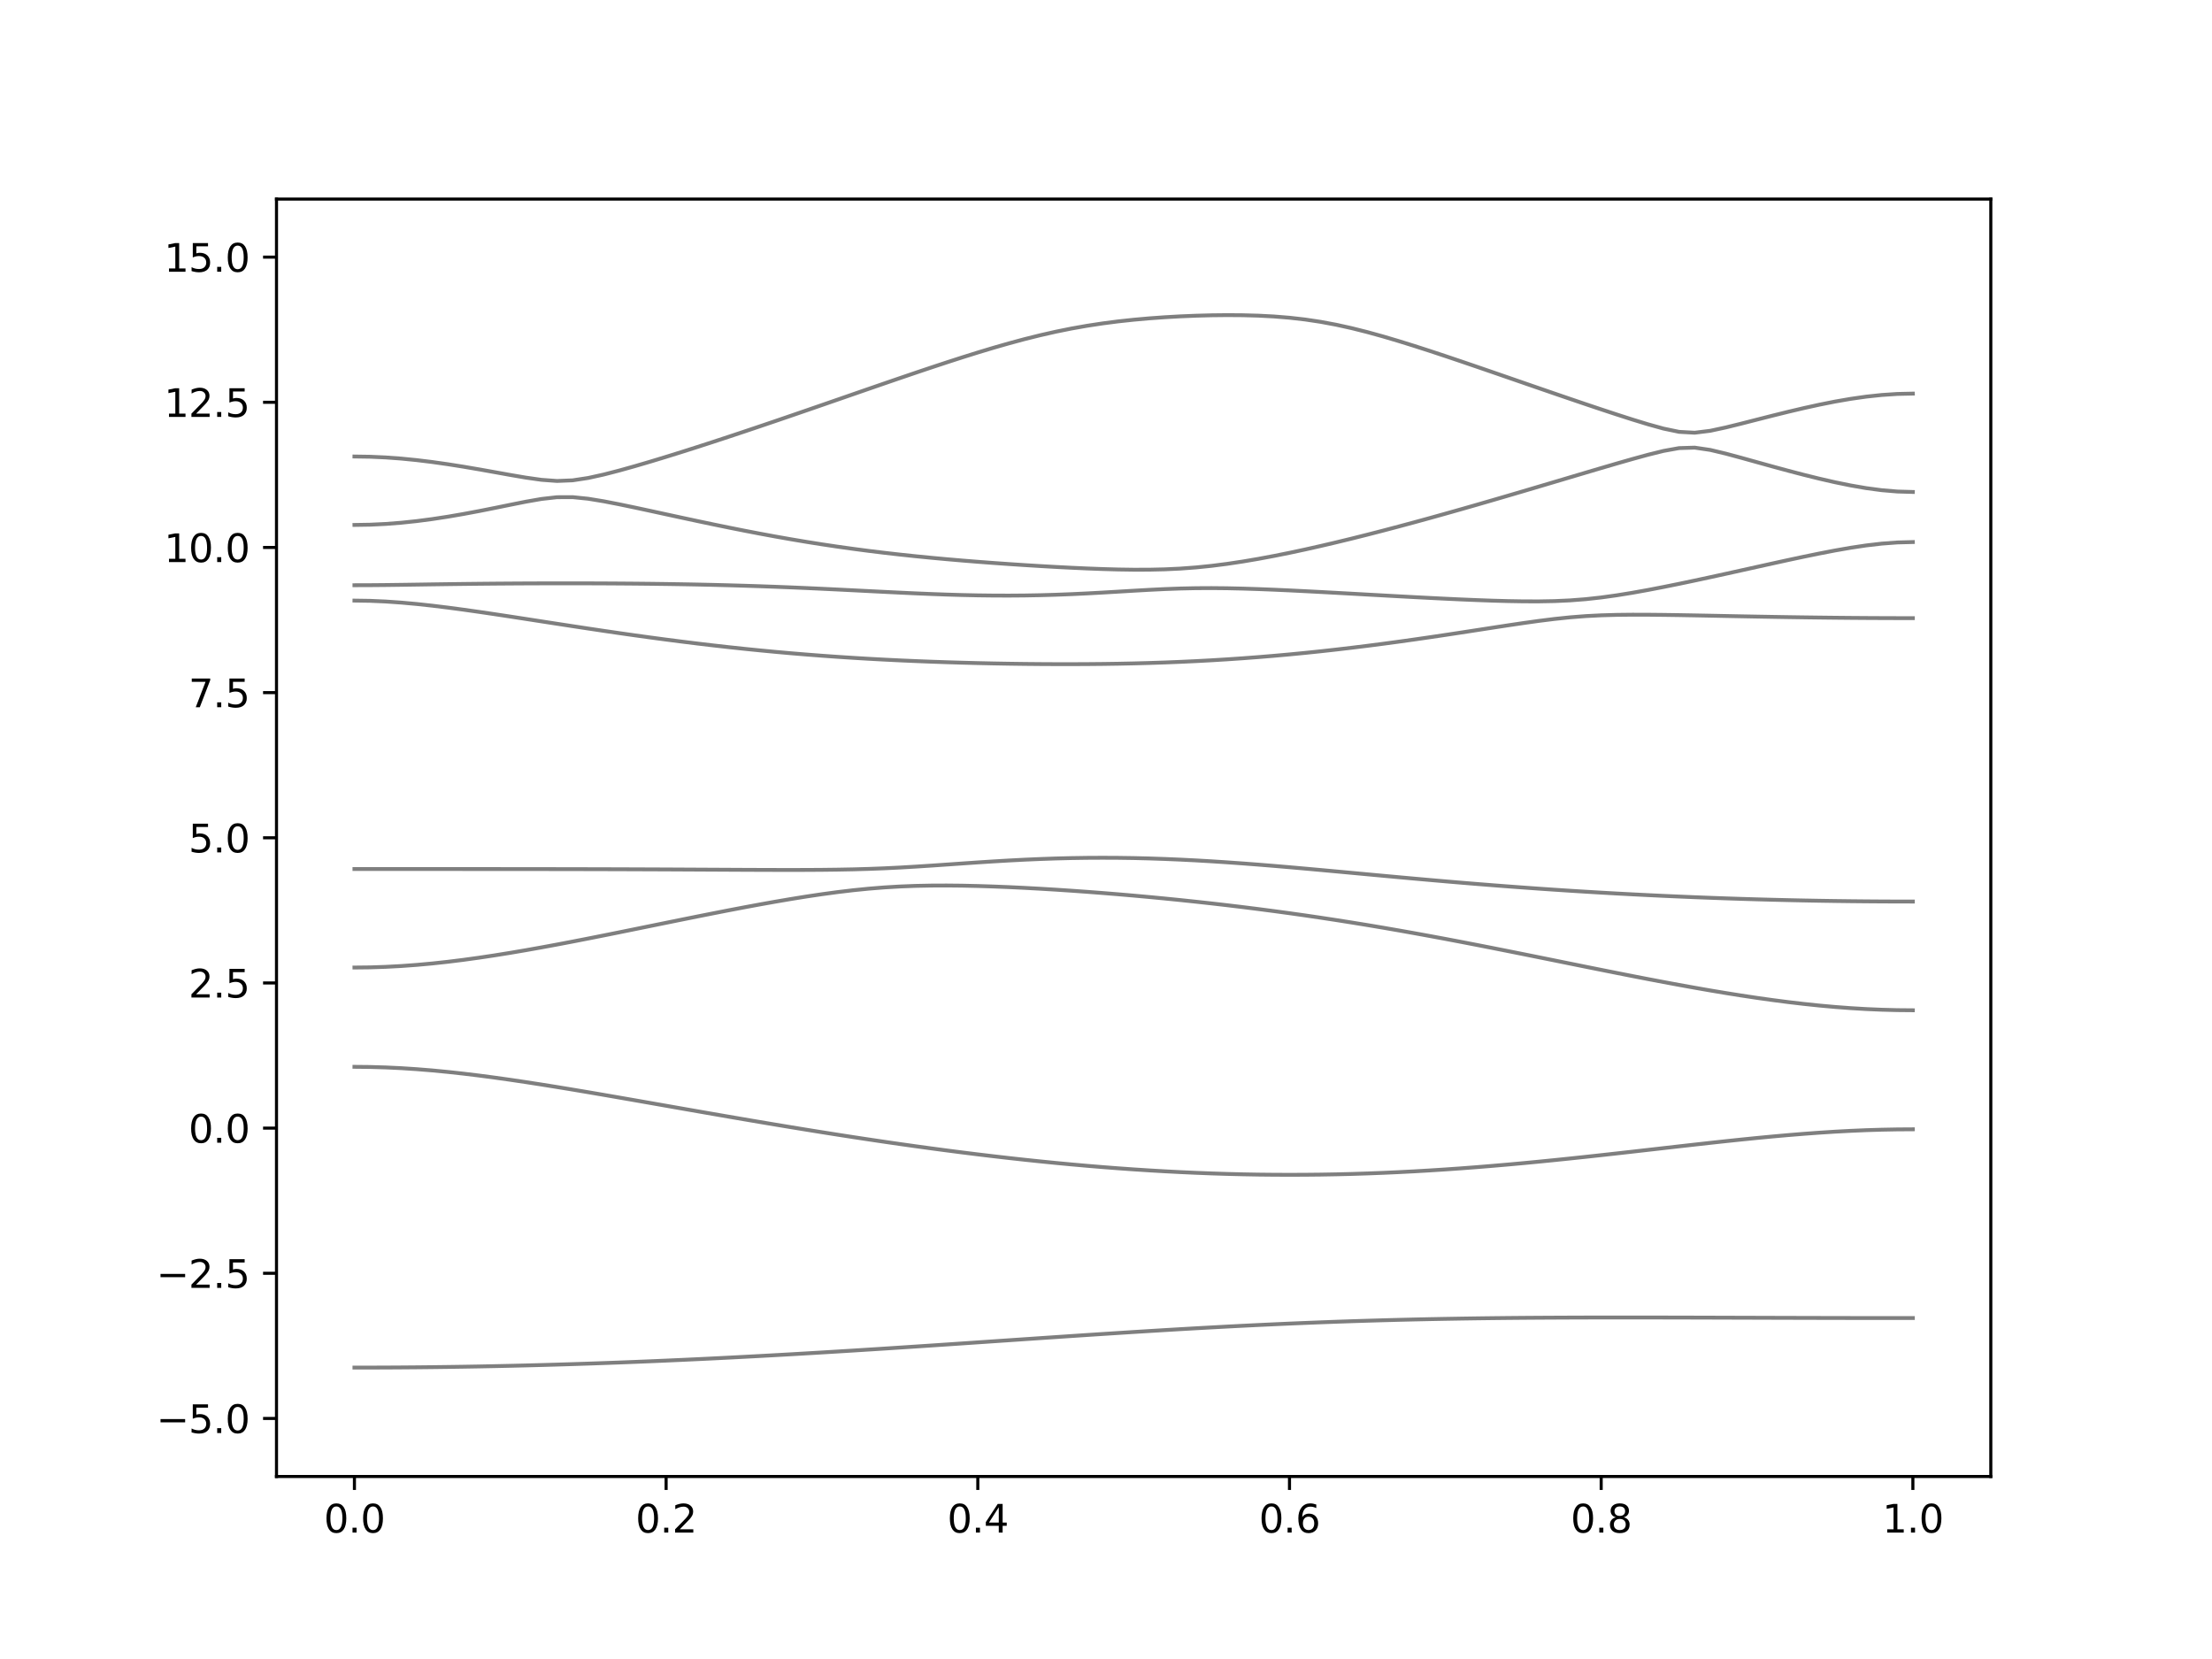 <?xml version="1.0" encoding="utf-8" standalone="no"?>
<!DOCTYPE svg PUBLIC "-//W3C//DTD SVG 1.1//EN"
  "http://www.w3.org/Graphics/SVG/1.1/DTD/svg11.dtd">
<svg xmlns:xlink="http://www.w3.org/1999/xlink" width="576pt" height="432pt" viewBox="0 0 576 432" xmlns="http://www.w3.org/2000/svg" version="1.1">
 <defs>
  <style type="text/css">*{stroke-linejoin: round; stroke-linecap: butt}</style>
 </defs>
 <g id="figure_1">
  <g id="patch_1">
   <path d="M 0 432 
L 576 432 
L 576 0 
L 0 0 
z
" style="fill: #ffffff"/>
  </g>
  <g id="axes_1">
   <g id="patch_2">
    <path d="M 72 384.48 
L 518.4 384.48 
L 518.4 51.84 
L 72 51.84 
z
" style="fill: #ffffff"/>
   </g>
   <g id="matplotlib.axis_1">
    <g id="xtick_1">
     <g id="line2d_1">
      <defs>
       <path id="mf1d253b5af" d="M 0 0 
L 0 3.5 
" style="stroke: #000000; stroke-width: 0.8"/>
      </defs>
      <g>
       <use xlink:href="#mf1d253b5af" x="92.291" y="384.48" style="stroke: #000000; stroke-width: 0.8"/>
      </g>
     </g>
     <g id="text_1">
      <!-- 0.0 -->
      <g transform="translate(84.339 399.078) scale(0.1 -0.1)">
       <defs>
        <path id="DejaVuSans-30" d="M 2034 4250 
Q 1547 4250 1301 3770 
Q 1056 3291 1056 2328 
Q 1056 1369 1301 889 
Q 1547 409 2034 409 
Q 2525 409 2770 889 
Q 3016 1369 3016 2328 
Q 3016 3291 2770 3770 
Q 2525 4250 2034 4250 
z
M 2034 4750 
Q 2819 4750 3233 4129 
Q 3647 3509 3647 2328 
Q 3647 1150 3233 529 
Q 2819 -91 2034 -91 
Q 1250 -91 836 529 
Q 422 1150 422 2328 
Q 422 3509 836 4129 
Q 1250 4750 2034 4750 
z
" transform="scale(0.016)"/>
        <path id="DejaVuSans-2e" d="M 684 794 
L 1344 794 
L 1344 0 
L 684 0 
L 684 794 
z
" transform="scale(0.016)"/>
       </defs>
       <use xlink:href="#DejaVuSans-30"/>
       <use xlink:href="#DejaVuSans-2e" x="63.623"/>
       <use xlink:href="#DejaVuSans-30" x="95.41"/>
      </g>
     </g>
    </g>
    <g id="xtick_2">
     <g id="line2d_2">
      <g>
       <use xlink:href="#mf1d253b5af" x="173.455" y="384.48" style="stroke: #000000; stroke-width: 0.8"/>
      </g>
     </g>
     <g id="text_2">
      <!-- 0.2 -->
      <g transform="translate(165.503 399.078) scale(0.1 -0.1)">
       <defs>
        <path id="DejaVuSans-32" d="M 1228 531 
L 3431 531 
L 3431 0 
L 469 0 
L 469 531 
Q 828 903 1448 1529 
Q 2069 2156 2228 2338 
Q 2531 2678 2651 2914 
Q 2772 3150 2772 3378 
Q 2772 3750 2511 3984 
Q 2250 4219 1831 4219 
Q 1534 4219 1204 4116 
Q 875 4013 500 3803 
L 500 4441 
Q 881 4594 1212 4672 
Q 1544 4750 1819 4750 
Q 2544 4750 2975 4387 
Q 3406 4025 3406 3419 
Q 3406 3131 3298 2873 
Q 3191 2616 2906 2266 
Q 2828 2175 2409 1742 
Q 1991 1309 1228 531 
z
" transform="scale(0.016)"/>
       </defs>
       <use xlink:href="#DejaVuSans-30"/>
       <use xlink:href="#DejaVuSans-2e" x="63.623"/>
       <use xlink:href="#DejaVuSans-32" x="95.41"/>
      </g>
     </g>
    </g>
    <g id="xtick_3">
     <g id="line2d_3">
      <g>
       <use xlink:href="#mf1d253b5af" x="254.618" y="384.48" style="stroke: #000000; stroke-width: 0.8"/>
      </g>
     </g>
     <g id="text_3">
      <!-- 0.4 -->
      <g transform="translate(246.667 399.078) scale(0.1 -0.1)">
       <defs>
        <path id="DejaVuSans-34" d="M 2419 4116 
L 825 1625 
L 2419 1625 
L 2419 4116 
z
M 2253 4666 
L 3047 4666 
L 3047 1625 
L 3713 1625 
L 3713 1100 
L 3047 1100 
L 3047 0 
L 2419 0 
L 2419 1100 
L 313 1100 
L 313 1709 
L 2253 4666 
z
" transform="scale(0.016)"/>
       </defs>
       <use xlink:href="#DejaVuSans-30"/>
       <use xlink:href="#DejaVuSans-2e" x="63.623"/>
       <use xlink:href="#DejaVuSans-34" x="95.41"/>
      </g>
     </g>
    </g>
    <g id="xtick_4">
     <g id="line2d_4">
      <g>
       <use xlink:href="#mf1d253b5af" x="335.782" y="384.48" style="stroke: #000000; stroke-width: 0.8"/>
      </g>
     </g>
     <g id="text_4">
      <!-- 0.6 -->
      <g transform="translate(327.83 399.078) scale(0.1 -0.1)">
       <defs>
        <path id="DejaVuSans-36" d="M 2113 2584 
Q 1688 2584 1439 2293 
Q 1191 2003 1191 1497 
Q 1191 994 1439 701 
Q 1688 409 2113 409 
Q 2538 409 2786 701 
Q 3034 994 3034 1497 
Q 3034 2003 2786 2293 
Q 2538 2584 2113 2584 
z
M 3366 4563 
L 3366 3988 
Q 3128 4100 2886 4159 
Q 2644 4219 2406 4219 
Q 1781 4219 1451 3797 
Q 1122 3375 1075 2522 
Q 1259 2794 1537 2939 
Q 1816 3084 2150 3084 
Q 2853 3084 3261 2657 
Q 3669 2231 3669 1497 
Q 3669 778 3244 343 
Q 2819 -91 2113 -91 
Q 1303 -91 875 529 
Q 447 1150 447 2328 
Q 447 3434 972 4092 
Q 1497 4750 2381 4750 
Q 2619 4750 2861 4703 
Q 3103 4656 3366 4563 
z
" transform="scale(0.016)"/>
       </defs>
       <use xlink:href="#DejaVuSans-30"/>
       <use xlink:href="#DejaVuSans-2e" x="63.623"/>
       <use xlink:href="#DejaVuSans-36" x="95.41"/>
      </g>
     </g>
    </g>
    <g id="xtick_5">
     <g id="line2d_5">
      <g>
       <use xlink:href="#mf1d253b5af" x="416.945" y="384.48" style="stroke: #000000; stroke-width: 0.8"/>
      </g>
     </g>
     <g id="text_5">
      <!-- 0.8 -->
      <g transform="translate(408.994 399.078) scale(0.1 -0.1)">
       <defs>
        <path id="DejaVuSans-38" d="M 2034 2216 
Q 1584 2216 1326 1975 
Q 1069 1734 1069 1313 
Q 1069 891 1326 650 
Q 1584 409 2034 409 
Q 2484 409 2743 651 
Q 3003 894 3003 1313 
Q 3003 1734 2745 1975 
Q 2488 2216 2034 2216 
z
M 1403 2484 
Q 997 2584 770 2862 
Q 544 3141 544 3541 
Q 544 4100 942 4425 
Q 1341 4750 2034 4750 
Q 2731 4750 3128 4425 
Q 3525 4100 3525 3541 
Q 3525 3141 3298 2862 
Q 3072 2584 2669 2484 
Q 3125 2378 3379 2068 
Q 3634 1759 3634 1313 
Q 3634 634 3220 271 
Q 2806 -91 2034 -91 
Q 1263 -91 848 271 
Q 434 634 434 1313 
Q 434 1759 690 2068 
Q 947 2378 1403 2484 
z
M 1172 3481 
Q 1172 3119 1398 2916 
Q 1625 2713 2034 2713 
Q 2441 2713 2670 2916 
Q 2900 3119 2900 3481 
Q 2900 3844 2670 4047 
Q 2441 4250 2034 4250 
Q 1625 4250 1398 4047 
Q 1172 3844 1172 3481 
z
" transform="scale(0.016)"/>
       </defs>
       <use xlink:href="#DejaVuSans-30"/>
       <use xlink:href="#DejaVuSans-2e" x="63.623"/>
       <use xlink:href="#DejaVuSans-38" x="95.41"/>
      </g>
     </g>
    </g>
    <g id="xtick_6">
     <g id="line2d_6">
      <g>
       <use xlink:href="#mf1d253b5af" x="498.109" y="384.48" style="stroke: #000000; stroke-width: 0.8"/>
      </g>
     </g>
     <g id="text_6">
      <!-- 1.0 -->
      <g transform="translate(490.158 399.078) scale(0.1 -0.1)">
       <defs>
        <path id="DejaVuSans-31" d="M 794 531 
L 1825 531 
L 1825 4091 
L 703 3866 
L 703 4441 
L 1819 4666 
L 2450 4666 
L 2450 531 
L 3481 531 
L 3481 0 
L 794 0 
L 794 531 
z
" transform="scale(0.016)"/>
       </defs>
       <use xlink:href="#DejaVuSans-31"/>
       <use xlink:href="#DejaVuSans-2e" x="63.623"/>
       <use xlink:href="#DejaVuSans-30" x="95.41"/>
      </g>
     </g>
    </g>
   </g>
   <g id="matplotlib.axis_2">
    <g id="ytick_1">
     <g id="line2d_7">
      <defs>
       <path id="mb78adf1557" d="M 0 0 
L -3.5 0 
" style="stroke: #000000; stroke-width: 0.8"/>
      </defs>
      <g>
       <use xlink:href="#mb78adf1557" x="72" y="369.36" style="stroke: #000000; stroke-width: 0.8"/>
      </g>
     </g>
     <g id="text_7">
      <!-- −5.0 -->
      <g transform="translate(40.717 373.159) scale(0.1 -0.1)">
       <defs>
        <path id="DejaVuSans-2212" d="M 678 2272 
L 4684 2272 
L 4684 1741 
L 678 1741 
L 678 2272 
z
" transform="scale(0.016)"/>
        <path id="DejaVuSans-35" d="M 691 4666 
L 3169 4666 
L 3169 4134 
L 1269 4134 
L 1269 2991 
Q 1406 3038 1543 3061 
Q 1681 3084 1819 3084 
Q 2600 3084 3056 2656 
Q 3513 2228 3513 1497 
Q 3513 744 3044 326 
Q 2575 -91 1722 -91 
Q 1428 -91 1123 -41 
Q 819 9 494 109 
L 494 744 
Q 775 591 1075 516 
Q 1375 441 1709 441 
Q 2250 441 2565 725 
Q 2881 1009 2881 1497 
Q 2881 1984 2565 2268 
Q 2250 2553 1709 2553 
Q 1456 2553 1204 2497 
Q 953 2441 691 2322 
L 691 4666 
z
" transform="scale(0.016)"/>
       </defs>
       <use xlink:href="#DejaVuSans-2212"/>
       <use xlink:href="#DejaVuSans-35" x="83.789"/>
       <use xlink:href="#DejaVuSans-2e" x="147.412"/>
       <use xlink:href="#DejaVuSans-30" x="179.199"/>
      </g>
     </g>
    </g>
    <g id="ytick_2">
     <g id="line2d_8">
      <g>
       <use xlink:href="#mb78adf1557" x="72" y="331.56" style="stroke: #000000; stroke-width: 0.8"/>
      </g>
     </g>
     <g id="text_8">
      <!-- −2.5 -->
      <g transform="translate(40.717 335.359) scale(0.1 -0.1)">
       <use xlink:href="#DejaVuSans-2212"/>
       <use xlink:href="#DejaVuSans-32" x="83.789"/>
       <use xlink:href="#DejaVuSans-2e" x="147.412"/>
       <use xlink:href="#DejaVuSans-35" x="179.199"/>
      </g>
     </g>
    </g>
    <g id="ytick_3">
     <g id="line2d_9">
      <g>
       <use xlink:href="#mb78adf1557" x="72" y="293.76" style="stroke: #000000; stroke-width: 0.8"/>
      </g>
     </g>
     <g id="text_9">
      <!-- 0.0 -->
      <g transform="translate(49.097 297.559) scale(0.1 -0.1)">
       <use xlink:href="#DejaVuSans-30"/>
       <use xlink:href="#DejaVuSans-2e" x="63.623"/>
       <use xlink:href="#DejaVuSans-30" x="95.41"/>
      </g>
     </g>
    </g>
    <g id="ytick_4">
     <g id="line2d_10">
      <g>
       <use xlink:href="#mb78adf1557" x="72" y="255.96" style="stroke: #000000; stroke-width: 0.8"/>
      </g>
     </g>
     <g id="text_10">
      <!-- 2.5 -->
      <g transform="translate(49.097 259.759) scale(0.1 -0.1)">
       <use xlink:href="#DejaVuSans-32"/>
       <use xlink:href="#DejaVuSans-2e" x="63.623"/>
       <use xlink:href="#DejaVuSans-35" x="95.41"/>
      </g>
     </g>
    </g>
    <g id="ytick_5">
     <g id="line2d_11">
      <g>
       <use xlink:href="#mb78adf1557" x="72" y="218.16" style="stroke: #000000; stroke-width: 0.8"/>
      </g>
     </g>
     <g id="text_11">
      <!-- 5.0 -->
      <g transform="translate(49.097 221.959) scale(0.1 -0.1)">
       <use xlink:href="#DejaVuSans-35"/>
       <use xlink:href="#DejaVuSans-2e" x="63.623"/>
       <use xlink:href="#DejaVuSans-30" x="95.41"/>
      </g>
     </g>
    </g>
    <g id="ytick_6">
     <g id="line2d_12">
      <g>
       <use xlink:href="#mb78adf1557" x="72" y="180.36" style="stroke: #000000; stroke-width: 0.8"/>
      </g>
     </g>
     <g id="text_12">
      <!-- 7.5 -->
      <g transform="translate(49.097 184.159) scale(0.1 -0.1)">
       <defs>
        <path id="DejaVuSans-37" d="M 525 4666 
L 3525 4666 
L 3525 4397 
L 1831 0 
L 1172 0 
L 2766 4134 
L 525 4134 
L 525 4666 
z
" transform="scale(0.016)"/>
       </defs>
       <use xlink:href="#DejaVuSans-37"/>
       <use xlink:href="#DejaVuSans-2e" x="63.623"/>
       <use xlink:href="#DejaVuSans-35" x="95.41"/>
      </g>
     </g>
    </g>
    <g id="ytick_7">
     <g id="line2d_13">
      <g>
       <use xlink:href="#mb78adf1557" x="72" y="142.56" style="stroke: #000000; stroke-width: 0.8"/>
      </g>
     </g>
     <g id="text_13">
      <!-- 10.0 -->
      <g transform="translate(42.734 146.359) scale(0.1 -0.1)">
       <use xlink:href="#DejaVuSans-31"/>
       <use xlink:href="#DejaVuSans-30" x="63.623"/>
       <use xlink:href="#DejaVuSans-2e" x="127.246"/>
       <use xlink:href="#DejaVuSans-30" x="159.033"/>
      </g>
     </g>
    </g>
    <g id="ytick_8">
     <g id="line2d_14">
      <g>
       <use xlink:href="#mb78adf1557" x="72" y="104.76" style="stroke: #000000; stroke-width: 0.8"/>
      </g>
     </g>
     <g id="text_14">
      <!-- 12.5 -->
      <g transform="translate(42.734 108.559) scale(0.1 -0.1)">
       <use xlink:href="#DejaVuSans-31"/>
       <use xlink:href="#DejaVuSans-32" x="63.623"/>
       <use xlink:href="#DejaVuSans-2e" x="127.246"/>
       <use xlink:href="#DejaVuSans-35" x="159.033"/>
      </g>
     </g>
    </g>
    <g id="ytick_9">
     <g id="line2d_15">
      <g>
       <use xlink:href="#mb78adf1557" x="72" y="66.96" style="stroke: #000000; stroke-width: 0.8"/>
      </g>
     </g>
     <g id="text_15">
      <!-- 15.0 -->
      <g transform="translate(42.734 70.759) scale(0.1 -0.1)">
       <use xlink:href="#DejaVuSans-31"/>
       <use xlink:href="#DejaVuSans-35" x="63.623"/>
       <use xlink:href="#DejaVuSans-2e" x="127.246"/>
       <use xlink:href="#DejaVuSans-30" x="159.033"/>
      </g>
     </g>
    </g>
   </g>
   <g id="line2d_16">
    <path d="M 92.291 356.118 
L 96.349 356.113 
L 100.407 356.1 
L 104.465 356.076 
L 108.524 356.044 
L 112.582 356.001 
L 116.64 355.95 
L 120.698 355.89 
L 124.756 355.82 
L 128.815 355.741 
L 132.873 355.654 
L 136.931 355.557 
L 140.989 355.451 
L 145.047 355.336 
L 149.105 355.212 
L 153.164 355.081 
L 157.222 354.94 
L 161.28 354.792 
L 165.338 354.635 
L 169.396 354.47 
L 173.455 354.296 
L 177.513 354.116 
L 181.571 353.927 
L 185.629 353.732 
L 189.687 353.529 
L 193.745 353.319 
L 197.804 353.103 
L 201.862 352.881 
L 205.92 352.652 
L 209.978 352.417 
L 214.036 352.176 
L 218.095 351.931 
L 222.153 351.682 
L 226.211 351.426 
L 230.269 351.168 
L 234.327 350.905 
L 238.385 350.638 
L 242.444 350.369 
L 246.502 350.099 
L 250.56 349.825 
L 254.618 349.55 
L 258.676 349.275 
L 262.735 348.999 
L 266.793 348.723 
L 270.851 348.448 
L 274.909 348.175 
L 278.967 347.903 
L 283.025 347.634 
L 287.084 347.369 
L 291.142 347.108 
L 295.2 346.849 
L 299.258 346.598 
L 303.316 346.352 
L 307.375 346.111 
L 311.433 345.88 
L 315.491 345.655 
L 319.549 345.437 
L 323.607 345.228 
L 327.665 345.029 
L 331.724 344.84 
L 335.782 344.658 
L 339.84 344.489 
L 343.898 344.329 
L 347.956 344.179 
L 352.015 344.04 
L 356.073 343.913 
L 360.131 343.795 
L 364.189 343.686 
L 368.247 343.589 
L 372.305 343.502 
L 376.364 343.425 
L 380.422 343.355 
L 384.48 343.295 
L 388.538 343.243 
L 392.596 343.199 
L 396.655 343.163 
L 400.713 343.134 
L 404.771 343.112 
L 408.829 343.094 
L 412.887 343.081 
L 416.945 343.074 
L 421.004 343.071 
L 425.062 343.071 
L 429.12 343.074 
L 433.178 343.08 
L 437.236 343.087 
L 441.295 343.098 
L 445.353 343.109 
L 449.411 343.121 
L 453.469 343.133 
L 457.527 343.145 
L 461.585 343.157 
L 465.644 343.168 
L 469.702 343.18 
L 473.76 343.189 
L 477.818 343.198 
L 481.876 343.205 
L 485.935 343.21 
L 489.993 343.214 
L 494.051 343.218 
L 498.109 343.218 
" clip-path="url(#pcbc09860c5)" style="fill: none; stroke: #000000; stroke-opacity: 0.5; stroke-linecap: square"/>
   </g>
   <g id="line2d_17">
    <path d="M 92.291 277.798 
L 96.349 277.837 
L 100.407 277.955 
L 104.465 278.147 
L 108.524 278.412 
L 112.582 278.741 
L 116.64 279.133 
L 120.698 279.579 
L 124.756 280.072 
L 128.815 280.607 
L 132.873 281.179 
L 136.931 281.782 
L 140.989 282.411 
L 145.047 283.061 
L 149.105 283.729 
L 153.164 284.411 
L 157.222 285.105 
L 161.28 285.807 
L 165.338 286.513 
L 169.396 287.225 
L 173.455 287.937 
L 177.513 288.649 
L 181.571 289.36 
L 185.629 290.066 
L 189.687 290.769 
L 193.745 291.466 
L 197.804 292.156 
L 201.862 292.838 
L 205.92 293.512 
L 209.978 294.174 
L 214.036 294.827 
L 218.095 295.469 
L 222.153 296.098 
L 226.211 296.713 
L 230.269 297.315 
L 234.327 297.903 
L 238.385 298.474 
L 242.444 299.031 
L 246.502 299.571 
L 250.56 300.094 
L 254.618 300.599 
L 258.676 301.084 
L 262.735 301.55 
L 266.793 301.997 
L 270.851 302.422 
L 274.909 302.827 
L 278.967 303.21 
L 283.025 303.57 
L 287.084 303.907 
L 291.142 304.219 
L 295.2 304.507 
L 299.258 304.77 
L 303.316 305.006 
L 307.375 305.218 
L 311.433 305.401 
L 315.491 305.558 
L 319.549 305.687 
L 323.607 305.788 
L 327.665 305.861 
L 331.724 305.903 
L 335.782 305.918 
L 339.84 305.904 
L 343.898 305.862 
L 347.956 305.791 
L 352.015 305.691 
L 356.073 305.563 
L 360.131 305.407 
L 364.189 305.224 
L 368.247 305.015 
L 372.305 304.779 
L 376.364 304.519 
L 380.422 304.235 
L 384.48 303.927 
L 388.538 303.597 
L 392.596 303.248 
L 396.655 302.879 
L 400.713 302.492 
L 404.771 302.088 
L 408.829 301.669 
L 412.887 301.24 
L 416.945 300.798 
L 421.004 300.348 
L 425.062 299.891 
L 429.12 299.43 
L 433.178 298.967 
L 437.236 298.505 
L 441.295 298.048 
L 445.353 297.597 
L 449.411 297.157 
L 453.469 296.731 
L 457.527 296.323 
L 461.585 295.936 
L 465.644 295.576 
L 469.702 295.245 
L 473.76 294.947 
L 477.818 294.687 
L 481.876 294.469 
L 485.935 294.295 
L 489.993 294.17 
L 494.051 294.093 
L 498.109 294.067 
" clip-path="url(#pcbc09860c5)" style="fill: none; stroke: #000000; stroke-opacity: 0.5; stroke-linecap: square"/>
   </g>
   <g id="line2d_18">
    <path d="M 92.291 251.943 
L 96.349 251.899 
L 100.407 251.767 
L 104.465 251.551 
L 108.524 251.256 
L 112.582 250.884 
L 116.64 250.443 
L 120.698 249.939 
L 124.756 249.38 
L 128.815 248.77 
L 132.873 248.117 
L 136.931 247.426 
L 140.989 246.704 
L 145.047 245.954 
L 149.105 245.181 
L 153.164 244.389 
L 157.222 243.584 
L 161.28 242.768 
L 165.338 241.945 
L 169.396 241.118 
L 173.455 240.293 
L 177.513 239.469 
L 181.571 238.652 
L 185.629 237.846 
L 189.687 237.052 
L 193.745 236.278 
L 197.804 235.525 
L 201.862 234.8 
L 205.92 234.107 
L 209.978 233.454 
L 214.036 232.848 
L 218.095 232.299 
L 222.153 231.816 
L 226.211 231.408 
L 230.269 231.082 
L 234.327 230.841 
L 238.385 230.682 
L 242.444 230.601 
L 246.502 230.584 
L 250.56 230.625 
L 254.618 230.714 
L 258.676 230.844 
L 262.735 231.007 
L 266.793 231.201 
L 270.851 231.423 
L 274.909 231.668 
L 278.967 231.936 
L 283.025 232.226 
L 287.084 232.536 
L 291.142 232.866 
L 295.2 233.215 
L 299.258 233.584 
L 303.316 233.971 
L 307.375 234.379 
L 311.433 234.806 
L 315.491 235.253 
L 319.549 235.72 
L 323.607 236.207 
L 327.665 236.717 
L 331.724 237.247 
L 335.782 237.799 
L 339.84 238.372 
L 343.898 238.97 
L 347.956 239.588 
L 352.015 240.228 
L 356.073 240.888 
L 360.131 241.57 
L 364.189 242.273 
L 368.247 242.995 
L 372.305 243.734 
L 376.364 244.488 
L 380.422 245.26 
L 384.48 246.043 
L 388.538 246.838 
L 392.596 247.644 
L 396.655 248.456 
L 400.713 249.274 
L 404.771 250.093 
L 408.829 250.916 
L 412.887 251.735 
L 416.945 252.55 
L 421.004 253.359 
L 425.062 254.159 
L 429.12 254.947 
L 433.178 255.718 
L 437.236 256.473 
L 441.295 257.204 
L 445.353 257.912 
L 449.411 258.591 
L 453.469 259.237 
L 457.527 259.847 
L 461.585 260.417 
L 465.644 260.942 
L 469.702 261.418 
L 473.76 261.842 
L 477.818 262.209 
L 481.876 262.515 
L 485.935 262.756 
L 489.993 262.93 
L 494.051 263.036 
L 498.109 263.072 
" clip-path="url(#pcbc09860c5)" style="fill: none; stroke: #000000; stroke-opacity: 0.5; stroke-linecap: square"/>
   </g>
   <g id="line2d_19">
    <path d="M 92.291 226.296 
L 96.349 226.296 
L 100.407 226.296 
L 104.465 226.296 
L 108.524 226.296 
L 112.582 226.296 
L 116.64 226.296 
L 120.698 226.298 
L 124.756 226.298 
L 128.815 226.299 
L 132.873 226.302 
L 136.931 226.305 
L 140.989 226.31 
L 145.047 226.316 
L 149.105 226.322 
L 153.164 226.331 
L 157.222 226.341 
L 161.28 226.352 
L 165.338 226.367 
L 169.396 226.382 
L 173.455 226.399 
L 177.513 226.419 
L 181.571 226.44 
L 185.629 226.461 
L 189.687 226.481 
L 193.745 226.502 
L 197.804 226.518 
L 201.862 226.53 
L 205.92 226.535 
L 209.978 226.527 
L 214.036 226.502 
L 218.095 226.453 
L 222.153 226.375 
L 226.211 226.26 
L 230.269 226.104 
L 234.327 225.906 
L 238.385 225.67 
L 242.444 225.409 
L 246.502 225.129 
L 250.56 224.846 
L 254.618 224.569 
L 258.676 224.308 
L 262.735 224.07 
L 266.793 223.86 
L 270.851 223.685 
L 274.909 223.544 
L 278.967 223.443 
L 283.025 223.381 
L 287.084 223.36 
L 291.142 223.379 
L 295.2 223.438 
L 299.258 223.537 
L 303.316 223.673 
L 307.375 223.844 
L 311.433 224.049 
L 315.491 224.285 
L 319.549 224.548 
L 323.607 224.837 
L 327.665 225.148 
L 331.724 225.478 
L 335.782 225.823 
L 339.84 226.18 
L 343.898 226.546 
L 347.956 226.919 
L 352.015 227.294 
L 356.073 227.672 
L 360.131 228.047 
L 364.189 228.419 
L 368.247 228.786 
L 372.305 229.146 
L 376.364 229.5 
L 380.422 229.843 
L 384.48 230.177 
L 388.538 230.499 
L 392.596 230.812 
L 396.655 231.113 
L 400.713 231.402 
L 404.771 231.679 
L 408.829 231.945 
L 412.887 232.197 
L 416.945 232.439 
L 421.004 232.668 
L 425.062 232.884 
L 429.12 233.088 
L 433.178 233.282 
L 437.236 233.461 
L 441.295 233.631 
L 445.353 233.787 
L 449.411 233.932 
L 453.469 234.065 
L 457.527 234.186 
L 461.585 234.296 
L 465.644 234.393 
L 469.702 234.481 
L 473.76 234.555 
L 477.818 234.618 
L 481.876 234.67 
L 485.935 234.71 
L 489.993 234.739 
L 494.051 234.756 
L 498.109 234.762 
" clip-path="url(#pcbc09860c5)" style="fill: none; stroke: #000000; stroke-opacity: 0.5; stroke-linecap: square"/>
   </g>
   <g id="line2d_20">
    <path d="M 92.291 156.393 
L 96.349 156.454 
L 100.407 156.631 
L 104.465 156.912 
L 108.524 157.281 
L 112.582 157.721 
L 116.64 158.22 
L 120.698 158.761 
L 124.756 159.336 
L 128.815 159.934 
L 132.873 160.548 
L 136.931 161.173 
L 140.989 161.802 
L 145.047 162.429 
L 149.105 163.052 
L 153.164 163.669 
L 157.222 164.274 
L 161.28 164.868 
L 165.338 165.446 
L 169.396 166.007 
L 173.455 166.549 
L 177.513 167.071 
L 181.571 167.573 
L 185.629 168.054 
L 189.687 168.51 
L 193.745 168.944 
L 197.804 169.354 
L 201.862 169.74 
L 205.92 170.101 
L 209.978 170.437 
L 214.036 170.75 
L 218.095 171.039 
L 222.153 171.303 
L 226.211 171.545 
L 230.269 171.766 
L 234.327 171.964 
L 238.385 172.142 
L 242.444 172.301 
L 246.502 172.442 
L 250.56 172.563 
L 254.618 172.668 
L 258.676 172.758 
L 262.735 172.829 
L 266.793 172.885 
L 270.851 172.922 
L 274.909 172.944 
L 278.967 172.947 
L 283.025 172.93 
L 287.084 172.892 
L 291.142 172.832 
L 295.2 172.749 
L 299.258 172.64 
L 303.316 172.507 
L 307.375 172.345 
L 311.433 172.156 
L 315.491 171.938 
L 319.549 171.69 
L 323.607 171.413 
L 327.665 171.107 
L 331.724 170.771 
L 335.782 170.407 
L 339.84 170.013 
L 343.898 169.592 
L 347.956 169.142 
L 352.015 168.666 
L 356.073 168.166 
L 360.131 167.641 
L 364.189 167.095 
L 368.247 166.527 
L 372.305 165.94 
L 376.364 165.337 
L 380.422 164.721 
L 384.48 164.097 
L 388.538 163.471 
L 392.596 162.85 
L 396.655 162.248 
L 400.713 161.681 
L 404.771 161.174 
L 408.829 160.751 
L 412.887 160.433 
L 416.945 160.225 
L 421.004 160.11 
L 425.062 160.067 
L 429.12 160.075 
L 433.178 160.116 
L 437.236 160.175 
L 441.295 160.247 
L 445.353 160.324 
L 449.411 160.405 
L 453.469 160.485 
L 457.527 160.56 
L 461.585 160.631 
L 465.644 160.698 
L 469.702 160.758 
L 473.76 160.811 
L 477.818 160.858 
L 481.876 160.896 
L 485.935 160.925 
L 489.993 160.946 
L 494.051 160.96 
L 498.109 160.964 
" clip-path="url(#pcbc09860c5)" style="fill: none; stroke: #000000; stroke-opacity: 0.5; stroke-linecap: square"/>
   </g>
   <g id="line2d_21">
    <path d="M 92.291 152.388 
L 96.349 152.376 
L 100.407 152.34 
L 104.465 152.288 
L 108.524 152.229 
L 112.582 152.167 
L 116.64 152.11 
L 120.698 152.058 
L 124.756 152.013 
L 128.815 151.975 
L 132.873 151.945 
L 136.931 151.922 
L 140.989 151.907 
L 145.047 151.9 
L 149.105 151.898 
L 153.164 151.906 
L 157.222 151.921 
L 161.28 151.945 
L 165.338 151.977 
L 169.396 152.019 
L 173.455 152.072 
L 177.513 152.135 
L 181.571 152.211 
L 185.629 152.3 
L 189.687 152.402 
L 193.745 152.52 
L 197.804 152.65 
L 201.862 152.796 
L 205.92 152.955 
L 209.978 153.129 
L 214.036 153.315 
L 218.095 153.51 
L 222.153 153.713 
L 226.211 153.918 
L 230.269 154.122 
L 234.327 154.32 
L 238.385 154.508 
L 242.444 154.677 
L 246.502 154.825 
L 250.56 154.945 
L 254.618 155.032 
L 258.676 155.082 
L 262.735 155.094 
L 266.793 155.063 
L 270.851 154.989 
L 274.909 154.872 
L 278.967 154.716 
L 283.025 154.524 
L 287.084 154.304 
L 291.142 154.066 
L 295.2 153.823 
L 299.258 153.593 
L 303.316 153.395 
L 307.375 153.247 
L 311.433 153.161 
L 315.491 153.139 
L 319.549 153.179 
L 323.607 153.268 
L 327.665 153.398 
L 331.724 153.558 
L 335.782 153.741 
L 339.84 153.942 
L 343.898 154.154 
L 347.956 154.373 
L 352.015 154.597 
L 356.073 154.824 
L 360.131 155.049 
L 364.189 155.273 
L 368.247 155.491 
L 372.305 155.701 
L 376.364 155.902 
L 380.422 156.091 
L 384.48 156.26 
L 388.538 156.407 
L 392.596 156.52 
L 396.655 156.591 
L 400.713 156.6 
L 404.771 156.525 
L 408.829 156.34 
L 412.887 156.026 
L 416.945 155.58 
L 421.004 155.016 
L 425.062 154.358 
L 429.12 153.629 
L 433.178 152.846 
L 437.236 152.025 
L 441.295 151.174 
L 445.353 150.301 
L 449.411 149.414 
L 453.469 148.516 
L 457.527 147.616 
L 461.585 146.718 
L 465.644 145.83 
L 469.702 144.964 
L 473.76 144.131 
L 477.818 143.349 
L 481.876 142.639 
L 485.935 142.031 
L 489.993 141.558 
L 494.051 141.254 
L 498.109 141.149 
" clip-path="url(#pcbc09860c5)" style="fill: none; stroke: #000000; stroke-opacity: 0.5; stroke-linecap: square"/>
   </g>
   <g id="line2d_22">
    <path d="M 92.291 136.693 
L 96.349 136.628 
L 100.407 136.435 
L 104.465 136.12 
L 108.524 135.691 
L 112.582 135.16 
L 116.64 134.539 
L 120.698 133.84 
L 124.756 133.08 
L 128.815 132.274 
L 132.873 131.447 
L 136.931 130.638 
L 140.989 129.929 
L 145.047 129.472 
L 149.105 129.455 
L 153.164 129.87 
L 157.222 130.537 
L 161.28 131.326 
L 165.338 132.171 
L 169.396 133.043 
L 173.455 133.925 
L 177.513 134.805 
L 181.571 135.673 
L 185.629 136.527 
L 189.687 137.36 
L 193.745 138.169 
L 197.804 138.951 
L 201.862 139.701 
L 205.92 140.417 
L 209.978 141.098 
L 214.036 141.744 
L 218.095 142.35 
L 222.153 142.918 
L 226.211 143.451 
L 230.269 143.947 
L 234.327 144.409 
L 238.385 144.839 
L 242.444 145.239 
L 246.502 145.613 
L 250.56 145.962 
L 254.618 146.289 
L 258.676 146.594 
L 262.735 146.881 
L 266.793 147.149 
L 270.851 147.4 
L 274.909 147.631 
L 278.967 147.84 
L 283.025 148.024 
L 287.084 148.177 
L 291.142 148.29 
L 295.2 148.351 
L 299.258 148.343 
L 303.316 148.251 
L 307.375 148.059 
L 311.433 147.757 
L 315.491 147.344 
L 319.549 146.827 
L 323.607 146.216 
L 327.665 145.528 
L 331.724 144.769 
L 335.782 143.953 
L 339.84 143.086 
L 343.898 142.174 
L 347.956 141.223 
L 352.015 140.238 
L 356.073 139.22 
L 360.131 138.175 
L 364.189 137.105 
L 368.247 136.013 
L 372.305 134.9 
L 376.364 133.768 
L 380.422 132.62 
L 384.48 131.459 
L 388.538 130.284 
L 392.596 129.099 
L 396.655 127.906 
L 400.713 126.704 
L 404.771 125.499 
L 408.829 124.291 
L 412.887 123.084 
L 416.945 121.883 
L 421.004 120.696 
L 425.062 119.534 
L 429.12 118.421 
L 433.178 117.417 
L 437.236 116.684 
L 441.295 116.563 
L 445.353 117.161 
L 449.411 118.131 
L 453.469 119.224 
L 457.527 120.353 
L 461.585 121.478 
L 465.644 122.579 
L 469.702 123.64 
L 473.76 124.644 
L 477.818 125.573 
L 481.876 126.403 
L 485.935 127.106 
L 489.993 127.647 
L 494.051 127.99 
L 498.109 128.108 
" clip-path="url(#pcbc09860c5)" style="fill: none; stroke: #000000; stroke-opacity: 0.5; stroke-linecap: square"/>
   </g>
   <g id="line2d_23">
    <path d="M 92.291 118.873 
L 96.349 118.933 
L 100.407 119.116 
L 104.465 119.413 
L 108.524 119.815 
L 112.582 120.312 
L 116.64 120.889 
L 120.698 121.531 
L 124.756 122.224 
L 128.815 122.948 
L 132.873 123.677 
L 136.931 124.369 
L 140.989 124.944 
L 145.047 125.243 
L 149.105 125.078 
L 153.164 124.461 
L 157.222 123.565 
L 161.28 122.517 
L 165.338 121.381 
L 169.396 120.19 
L 173.455 118.956 
L 177.513 117.691 
L 181.571 116.398 
L 185.629 115.084 
L 189.687 113.749 
L 193.745 112.399 
L 197.804 111.033 
L 201.862 109.657 
L 205.92 108.269 
L 209.978 106.874 
L 214.036 105.472 
L 218.095 104.066 
L 222.153 102.658 
L 226.211 101.252 
L 230.269 99.851 
L 234.327 98.458 
L 238.385 97.076 
L 242.444 95.712 
L 246.502 94.373 
L 250.56 93.062 
L 254.618 91.79 
L 258.676 90.567 
L 262.735 89.404 
L 266.793 88.309 
L 270.851 87.298 
L 274.909 86.377 
L 278.967 85.556 
L 283.025 84.838 
L 287.084 84.218 
L 291.142 83.693 
L 295.2 83.256 
L 299.258 82.895 
L 303.316 82.605 
L 307.375 82.376 
L 311.433 82.209 
L 315.491 82.1 
L 319.549 82.056 
L 323.607 82.085 
L 327.665 82.195 
L 331.724 82.407 
L 335.782 82.735 
L 339.84 83.197 
L 343.898 83.807 
L 347.956 84.564 
L 352.015 85.462 
L 356.073 86.483 
L 360.131 87.605 
L 364.189 88.807 
L 368.247 90.069 
L 372.305 91.377 
L 376.364 92.72 
L 380.422 94.087 
L 384.48 95.472 
L 388.538 96.866 
L 392.596 98.267 
L 396.655 99.671 
L 400.713 101.074 
L 404.771 102.471 
L 408.829 103.86 
L 412.887 105.238 
L 416.945 106.599 
L 421.004 107.935 
L 425.062 109.239 
L 429.12 110.48 
L 433.178 111.605 
L 437.236 112.452 
L 441.295 112.677 
L 445.353 112.176 
L 449.411 111.302 
L 453.469 110.3 
L 457.527 109.263 
L 461.585 108.23 
L 465.644 107.226 
L 469.702 106.27 
L 473.76 105.378 
L 477.818 104.569 
L 481.876 103.865 
L 485.935 103.286 
L 489.993 102.852 
L 494.051 102.583 
L 498.109 102.492 
" clip-path="url(#pcbc09860c5)" style="fill: none; stroke: #000000; stroke-opacity: 0.5; stroke-linecap: square"/>
   </g>
   <g id="patch_3">
    <path d="M 72 384.48 
L 72 51.84 
" style="fill: none; stroke: #000000; stroke-width: 0.8; stroke-linejoin: miter; stroke-linecap: square"/>
   </g>
   <g id="patch_4">
    <path d="M 518.4 384.48 
L 518.4 51.84 
" style="fill: none; stroke: #000000; stroke-width: 0.8; stroke-linejoin: miter; stroke-linecap: square"/>
   </g>
   <g id="patch_5">
    <path d="M 72 384.48 
L 518.4 384.48 
" style="fill: none; stroke: #000000; stroke-width: 0.8; stroke-linejoin: miter; stroke-linecap: square"/>
   </g>
   <g id="patch_6">
    <path d="M 72 51.84 
L 518.4 51.84 
" style="fill: none; stroke: #000000; stroke-width: 0.8; stroke-linejoin: miter; stroke-linecap: square"/>
   </g>
  </g>
 </g>
 <defs>
  <clipPath id="pcbc09860c5">
   <rect x="72" y="51.84" width="446.4" height="332.64"/>
  </clipPath>
 </defs>
</svg>
